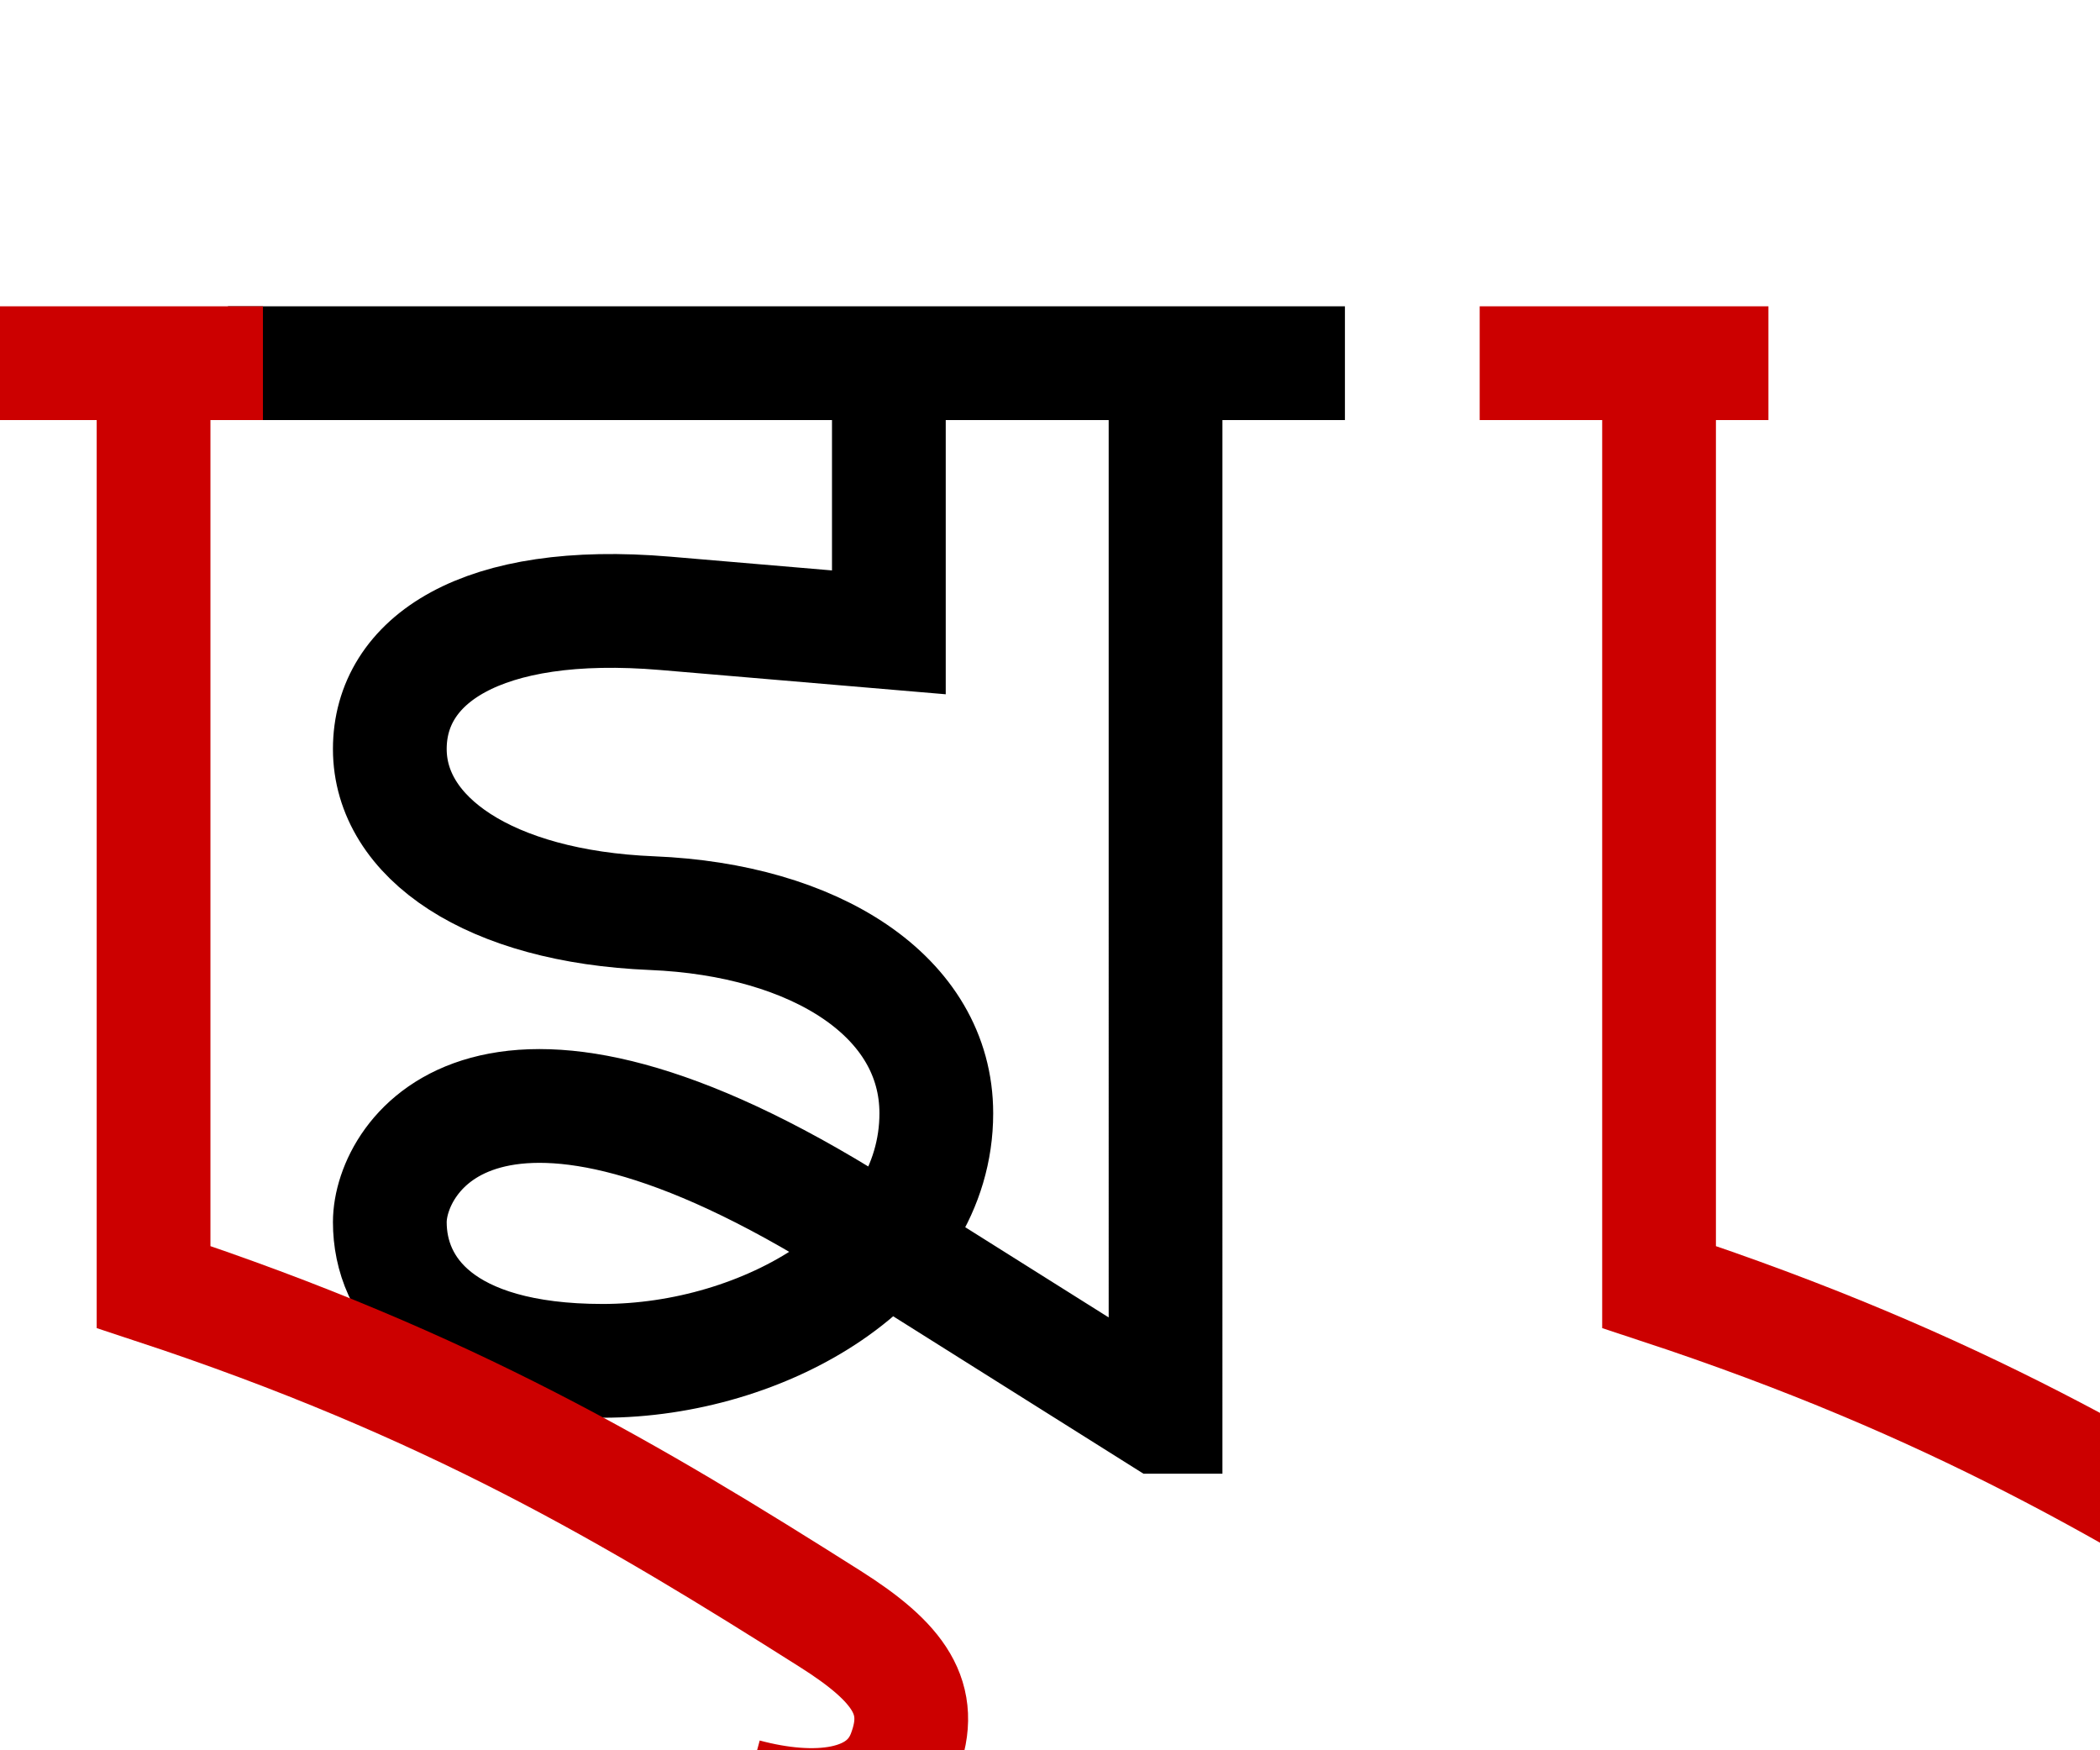 <?xml version="1.0" encoding="UTF-8" standalone="no"?>
<svg
   version="1.1"
   viewBox="-10 0 1200 1000"
   id="svg1"
   sodipodi:docname="2B_slant.svg"
   width="1200"
   height="1000"
   inkscape:version="1.4-beta3 (01c8a1c, 2024-08-28, custom)"
   xml:space="preserve"
   xmlns:inkscape="http://www.inkscape.org/namespaces/inkscape"
   xmlns:sodipodi="http://sodipodi.sourceforge.net/DTD/sodipodi-0.dtd"
   xmlns:xlink="http://www.w3.org/1999/xlink"
   xmlns="http://www.w3.org/2000/svg"
   xmlns:svg="http://www.w3.org/2000/svg"><defs
     id="defs1"><inkscape:path-effect
       effect="powerstroke"
       message=""
       id="path-effect1"
       is_visible="true"
       lpeversion="1.3"
       scale_width="1"
       interpolator_type="CubicBezierSmooth"
       interpolator_beta="0.2"
       start_linecap_type="butt"
       end_linecap_type="butt"
       offset_points="0.068,25.688 | 0.725,32.5 | 6.8,32.5"
       linejoin_type="miter"
       miter_limit="4"
       not_jump="false"
       sort_points="true" /><inkscape:path-effect
       effect="powerstroke"
       message=""
       id="path-effect3"
       is_visible="true"
       lpeversion="1.3"
       scale_width="1"
       interpolator_type="CentripetalCatmullRom"
       interpolator_beta="0.2"
       start_linecap_type="butt"
       end_linecap_type="butt"
       offset_points="0.2,32.5 | 2.5,32.5 | 4.8,32.5"
       linejoin_type="round"
       miter_limit="4"
       not_jump="false"
       sort_points="true" /><inkscape:path-effect
       effect="powerstroke"
       message=""
       id="path-effect14"
       is_visible="true"
       lpeversion="1.3"
       scale_width="1"
       interpolator_type="CentripetalCatmullRom"
       interpolator_beta="0.2"
       start_linecap_type="butt"
       end_linecap_type="butt"
       offset_points="0.2,33.789 | 1.475,32.5 | 1.809,22.753"
       linejoin_type="round"
       miter_limit="4"
       not_jump="false"
       sort_points="true" /><inkscape:path-effect
       effect="bend_path"
       id="path-effect13"
       is_visible="true"
       lpeversion="1"
       bendpath="M 2.993,527.594 H 521.718"
       prop_scale="1"
       scale_y_rel="false"
       vertical="false"
       hide_knot="false" /><inkscape:path-effect
       effect="powerstroke"
       message=""
       id="path-effect11"
       is_visible="true"
       lpeversion="1.3"
       scale_width="1"
       interpolator_type="CentripetalCatmullRom"
       interpolator_beta="0.2"
       start_linecap_type="butt"
       end_linecap_type="butt"
       offset_points="0.2,32.5 | 1.567,39.312 | 1.92,24.261"
       linejoin_type="round"
       miter_limit="4"
       not_jump="false"
       sort_points="true" /><inkscape:path-effect
       effect="powerstroke"
       message=""
       id="path-effect10"
       is_visible="true"
       lpeversion="1.3"
       scale_width="1"
       interpolator_type="CentripetalCatmullRom"
       interpolator_beta="0.2"
       start_linecap_type="butt"
       end_linecap_type="butt"
       offset_points="0.071,23.511 | 0.445,32.5 | 0.879,32.5"
       linejoin_type="round"
       miter_limit="4"
       not_jump="false"
       sort_points="true" /><inkscape:path-effect
       effect="taper_stroke"
       start_shape="center | center"
       end_shape="center | center"
       id="path-effect9"
       is_visible="true"
       lpeversion="1"
       stroke_width="65"
       subpath="1"
       attach_start="0"
       end_offset="0"
       start_smoothing="0.5"
       end_smoothing="0.5"
       jointype="extrapolated"
       miter_limit="100" /></defs><sodipodi:namedview
     id="namedview1"
     pagecolor="#ffffff"
     bordercolor="#666666"
     borderopacity="1.0"
     inkscape:showpageshadow="2"
     inkscape:pageopacity="0.0"
     inkscape:pagecheckerboard="0"
     inkscape:deskcolor="#d1d1d1"
     showguides="true"
     inkscape:zoom="1.1045008"
     inkscape:cx="1267.9936"
     inkscape:cy="999.09389"
     inkscape:window-width="1680"
     inkscape:window-height="998"
     inkscape:window-x="-8"
     inkscape:window-y="-8"
     inkscape:window-maximized="1"
     inkscape:current-layer="svg1"><sodipodi:guide
       position="34,825"
       orientation="0,-1"
       id="guide1"
       inkscape:locked="false" /><sodipodi:guide
       position="0,1000"
       orientation="1,0"
       id="guide4"
       inkscape:locked="false" /><sodipodi:guide
       position="233.239,734.095"
       orientation="0,1"
       id="guide9"
       inkscape:locked="false"
       inkscape:label=""
       inkscape:color="rgb(0,134,229)" /><sodipodi:guide
       position="608.835,540.877"
       orientation="1,0"
       id="guide11"
       inkscape:locked="false" /><sodipodi:guide
       position="698.529,758.035"
       orientation="1,0"
       id="guide13"
       inkscape:locked="false" /><sodipodi:guide
       position="54.347,792.5"
       orientation="0,-1"
       id="guide5"
       inkscape:locked="false" /><sodipodi:guide
       position="507.922,575.374"
       orientation="1,0"
       id="guide3"
       inkscape:locked="false" /><sodipodi:guide
       position="222.752,1000"
       orientation="-1,0"
       id="guide18"
       inkscape:locked="false"
       inkscape:label=""
       inkscape:color="rgb(0,134,229)" /><sodipodi:guide
       position="535.033,1000"
       orientation="-1,0"
       id="guide19"
       inkscape:locked="false"
       inkscape:label=""
       inkscape:color="rgb(0,134,229)" /><sodipodi:guide
       position="190.252,292.893"
       orientation="-1,0"
       id="guide20"
       inkscape:locked="false" /><sodipodi:guide
       position="130.252,292.893"
       orientation="-1,0"
       id="guide21"
       inkscape:label=""
       inkscape:locked="false"
       inkscape:color="rgb(0,134,229)" /><sodipodi:guide
       position="666.029,190.5"
       orientation="1,0"
       id="guide23"
       inkscape:locked="false" /><sodipodi:guide
       position="768.529,758.035"
       orientation="-1,0"
       id="guide24"
       inkscape:label=""
       inkscape:locked="false"
       inkscape:color="rgb(0,134,229)" /><sodipodi:guide
       position="140.252,292.893"
       orientation="-1,0"
       id="guide7"
       inkscape:label=""
       inkscape:locked="false"
       inkscape:color="rgb(0,134,229)" /><sodipodi:guide
       position="120.252,292.893"
       orientation="-1,0"
       id="guide12"
       inkscape:label=""
       inkscape:locked="false"
       inkscape:color="rgb(0,134,229)" /><sodipodi:guide
       position="87.752,292.893"
       orientation="-1,0"
       id="guide15"
       inkscape:label=""
       inkscape:locked="false"
       inkscape:color="rgb(0,134,229)" /><sodipodi:guide
       position="915.533,106.274"
       orientation="-1,0"
       id="guide22"
       inkscape:locked="false" /><sodipodi:guide
       position="845.533,106.274"
       orientation="-1,0"
       id="guide25"
       inkscape:label=""
       inkscape:locked="false"
       inkscape:color="rgb(0,134,229)" /><sodipodi:guide
       position="948.033,792.363"
       orientation="1,0"
       id="guide26"
       inkscape:locked="false" /><sodipodi:guide
       position="1010.533,792.363"
       orientation="-1,0"
       id="guide29"
       inkscape:label=""
       inkscape:locked="false"
       inkscape:color="rgb(0,134,229)" /><sodipodi:guide
       position="1376.83,62.421"
       orientation="1,0"
       id="guide30"
       inkscape:locked="false" /><sodipodi:guide
       position="948.033,104.708"
       orientation="0,-1"
       id="guide16"
       inkscape:locked="false" /><sodipodi:guide
       position="948.033,264.708"
       orientation="0,1"
       id="guide28"
       inkscape:label=""
       inkscape:locked="false"
       inkscape:color="rgb(0,134,229)" /></sodipodi:namedview><path
     style="fill:none;stroke:#000000;stroke-width:65;stroke-linecap:butt;stroke-linejoin:miter;stroke-dasharray:none;stroke-opacity:1"
     d="M 120.252,207.5 H 758.529"
     id="path4"
     sodipodi:nodetypes="cc" /><path
     style="fill:none;stroke:#000000;stroke-width:65;stroke-linecap:butt;stroke-linejoin:miter;stroke-dasharray:none;stroke-opacity:1"
     d="M 497.922,227.913 V 361.284 L 370.175,350.42 c -105.648,-8.985 -157.423,26.988 -157.423,77.506 0,50.518 56.615,89.988 149.815,93.786 93.2,3.798 162.466,47.539 162.466,114.349 0,85.438 -98.596,141.439 -190.614,141.439 -92.018,0 -121.667,-40.977 -121.667,-79.234 0,-38.257 56.979,-129.681 268.2,3.156 L 652.806,809.5 h 3.223 V 217.896"
     id="path1"
     sodipodi:nodetypes="ccszzsszsccc" /><path
     style="fill:none;stroke:#cc0000;stroke-width:65;stroke-linecap:butt;stroke-linejoin:miter;stroke-dasharray:none;stroke-opacity:1"
     d="M 1000.533,207.5 H 835.533"
     id="path15"
     sodipodi:nodetypes="cc" /><path
     style="fill:none;stroke:#cc0000;stroke-width:65;stroke-linecap:butt;stroke-linejoin:miter;stroke-dasharray:none;stroke-opacity:1"
     d="m 938.033,207.5 v 527.792 c 169.459,55.911 274.143,118.47 386.582,189.611 39.448,24.959 54.464,45.464 42.215,77.236 -12.048,31.251 -51.593,34.181 -90.844,23.664"
     id="path16"
     sodipodi:nodetypes="ccssc" /><use
     x="0"
     y="0"
     xlink:href="#path15"
     id="use16"
     transform="translate(-860.281)" /><use
     x="0"
     y="0"
     xlink:href="#path16"
     id="use17"
     transform="translate(-860.281)" /></svg>
